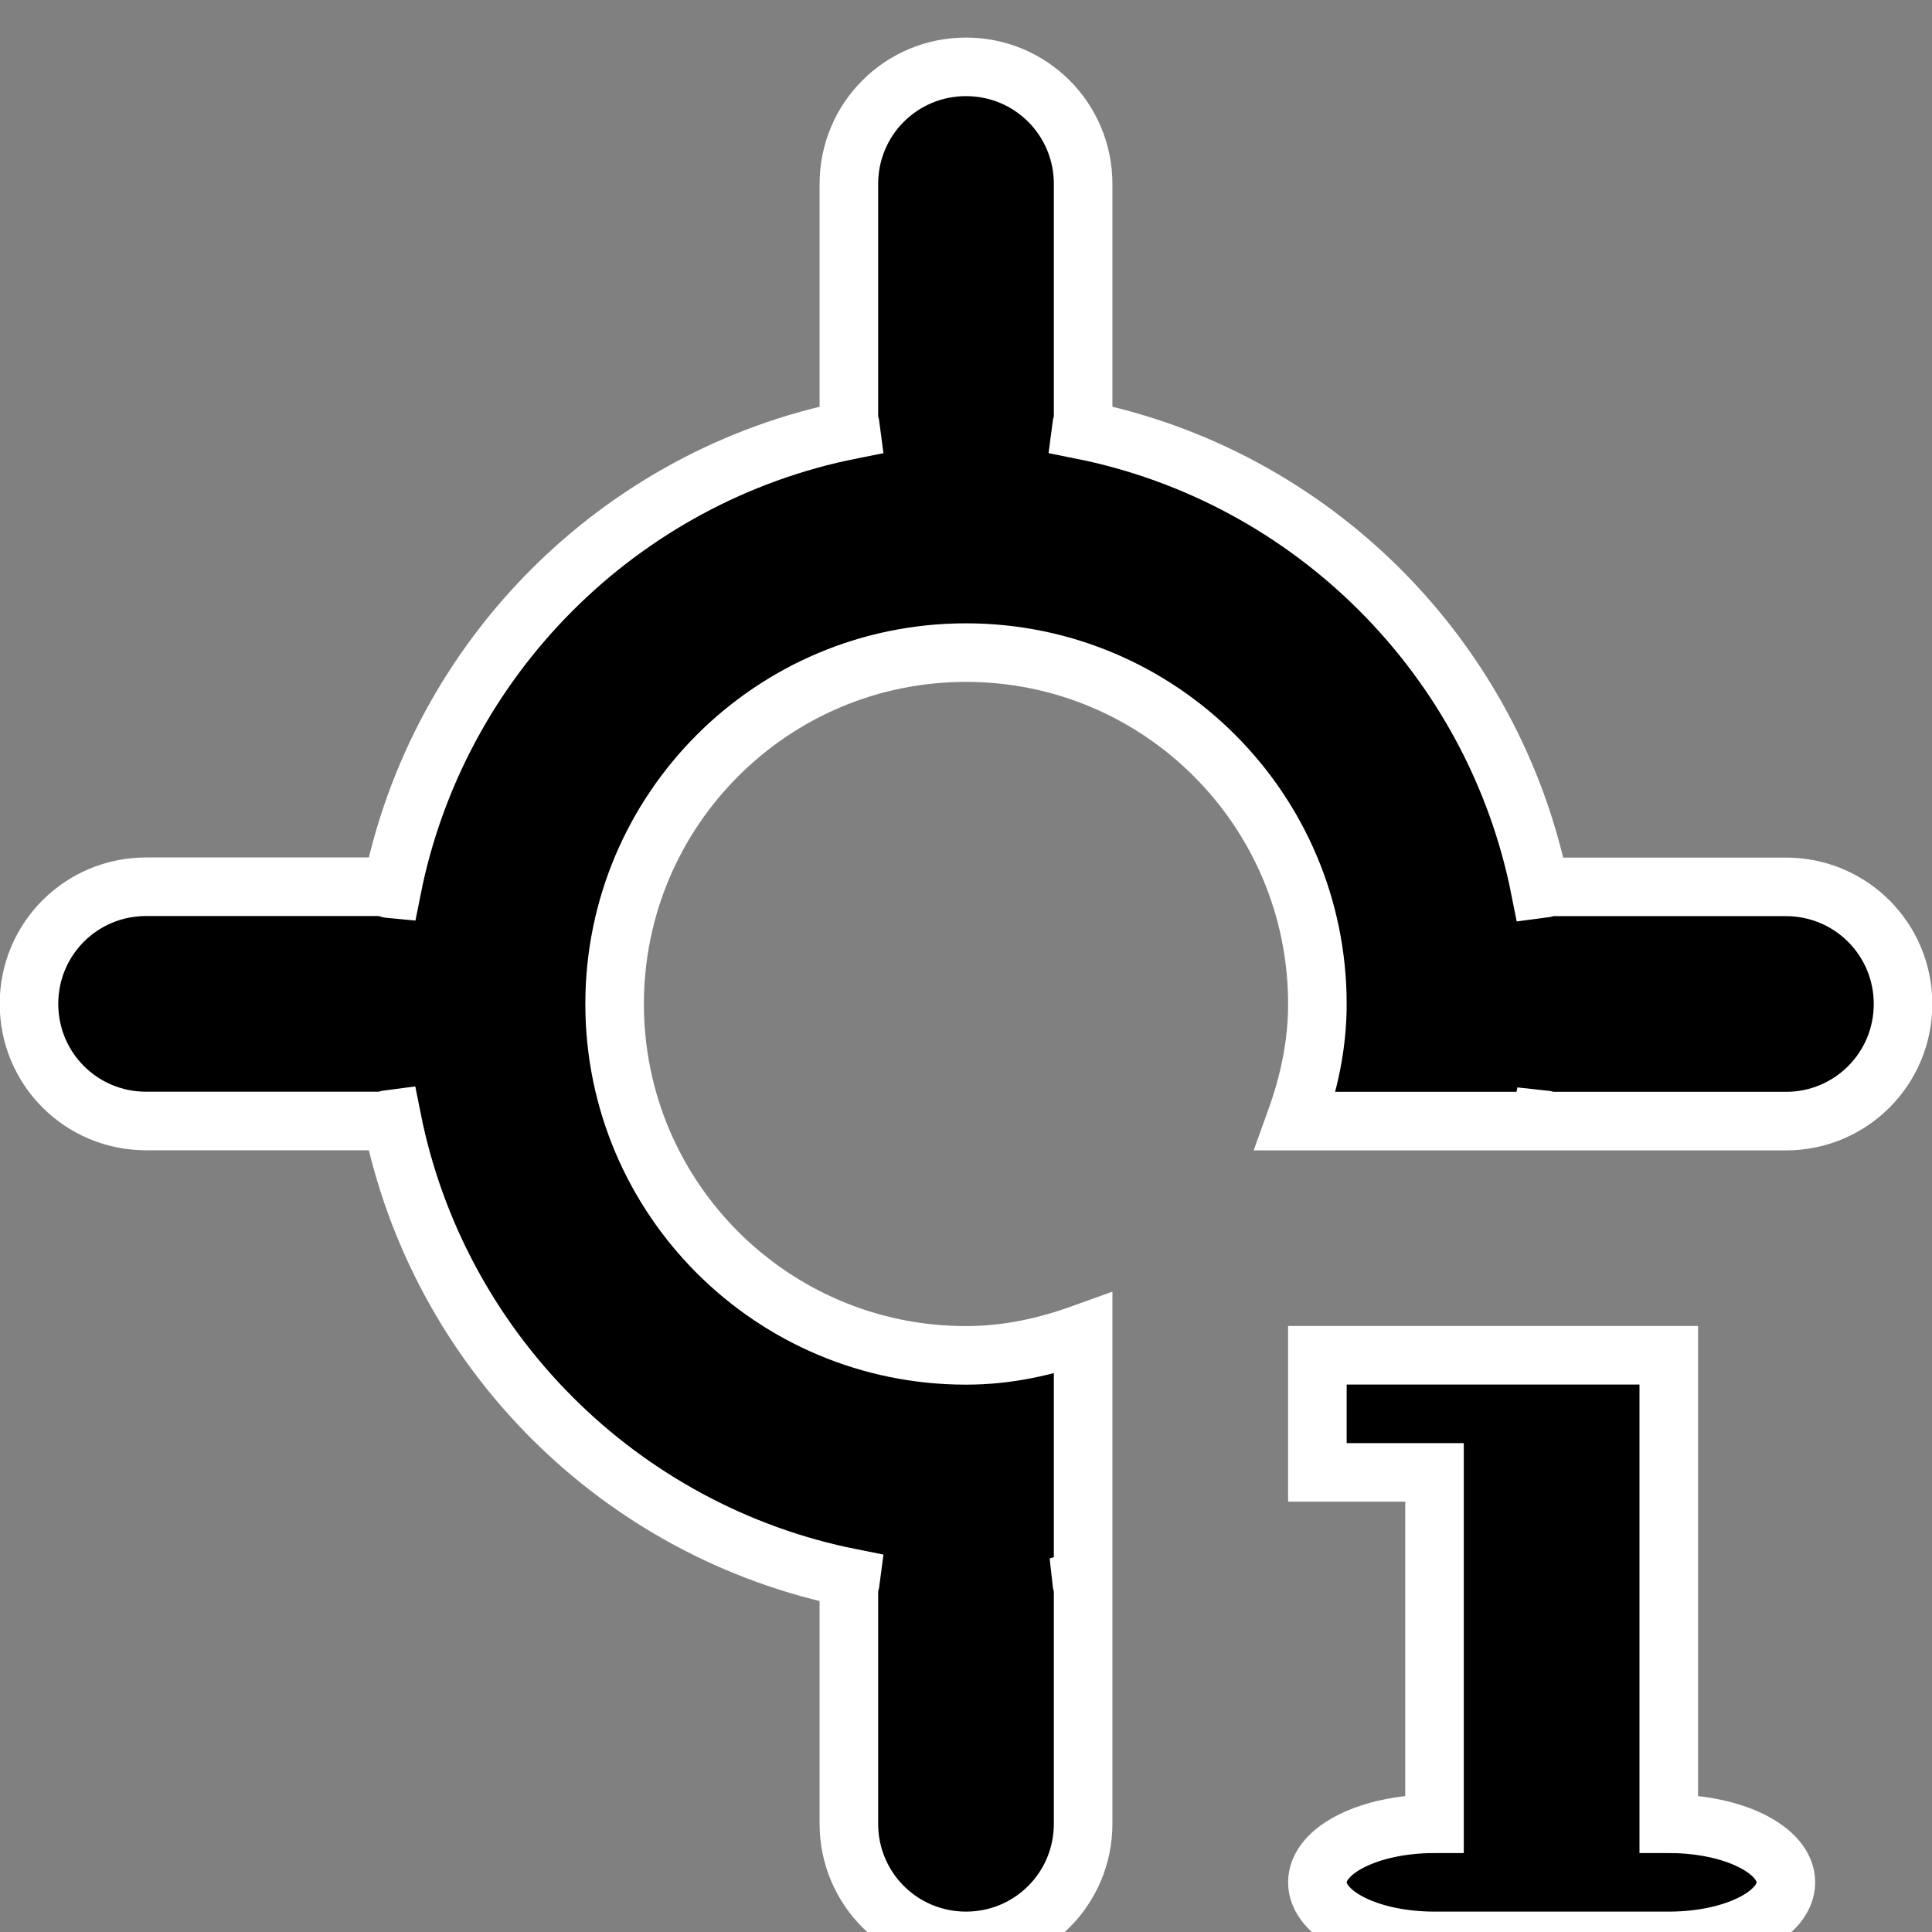<?xml version="1.0" encoding="UTF-8" standalone="no"?>
<svg
   xmlns:osb="http://www.openswatchbook.org/uri/2009/osb"
   xmlns:dc="http://purl.org/dc/elements/1.1/"
   xmlns:cc="http://creativecommons.org/ns#"
   xmlns:rdf="http://www.w3.org/1999/02/22-rdf-syntax-ns#"
   xmlns:svg="http://www.w3.org/2000/svg"
   xmlns="http://www.w3.org/2000/svg"
   xmlns:sodipodi="http://sodipodi.sourceforge.net/DTD/sodipodi-0.dtd"
   xmlns:inkscape="http://www.inkscape.org/namespaces/inkscape"
   version="1.1"
   width="16"
   height="16"
   id="svg2"
   viewBox="0 0 16 16"
   inkscape:version="0.91 r13725"
   sodipodi:docname="gimp-sample-point.svg">
  <rect x="0" y="0" width="16" height="16" fill="#808080" stroke="none"/>
  <sodipodi:namedview
     pagecolor="#ffffff"
     bordercolor="#666666"
     borderopacity="1"
     objecttolerance="10"
     gridtolerance="10"
     guidetolerance="10"
     inkscape:pageopacity="0"
     inkscape:pageshadow="2"
     inkscape:window-width="501"
     inkscape:window-height="405"
     id="namedview1696"
     showgrid="false"
     inkscape:zoom="14.30303"
     inkscape:cx="-468.19954"
     inkscape:cy="834.50529"
     inkscape:window-x="0"
     inkscape:window-y="27"
     inkscape:window-maximized="0"
     inkscape:current-layer="svg2" />
  <defs
     id="defs7386">
    <linearGradient
       gradientTransform="matrix(0,-735328.32,170712.69,0,2464326300,577972450)"
       osb:paint="solid"
       id="linearGradient19282">
      <stop
         stop-color="#b4b4b4"
         id="stop19284" />
    </linearGradient>
    <linearGradient
       osb:paint="gradient"
       x1="231.55"
       x2="320.7"
       gradientUnits="userSpaceOnUse"
       id="linearGradient6057"
       gradientTransform="matrix(0.015,0,0,0.015,2.969,1037.326)">
      <stop
         stop-color="#a11f7c"
         id="stop6053" />
      <stop
         stop-opacity="0.984"
         stop-color="#541f31"
         offset="1"
         id="stop6055" />
    </linearGradient>
    <linearGradient
       osb:paint="solid"
       id="linearGradient5487">
      <stop
         id="stop5485"
         offset="0"
         style="stop-color:#888a85;stop-opacity:1;" />
    </linearGradient>
  </defs>
  <g
     style="display:inline"
     transform="translate(-91.175,-82.673)"
     id="stock">
    <g
       transform="matrix(0.97,0,0,0.97,99.175,-916.37)"
       id="gimp-sample-point">
      <rect
         style="fill:none;stroke:none"
         id="rect28118"
         width="16"
         height="16"
         x="-8"
         y="1030.512" />
      <path
         style="fill:#000000;fill-opacity:1;stroke:#ffffff;stroke-width:0.5;stroke-miterlimit:4;stroke-dasharray:none;stroke-opacity:1"
         d="m 0,-5.85 c -0.554,0 -1,0.446 -1,1 l 0,2 c 0,0.035 0.016,0.064 0.02,0.098 -1.975,0.393 -3.529,1.947 -3.922,3.922 C -4.936,1.167 -4.965,1.15 -5,1.15 l -2,0 c -0.554,0 -1,0.446 -1,1 0,0.554 0.446,1 1,1 l 2,0 c 0.035,0 0.064,-0.016 0.098,-0.02 0.393,1.975 1.947,3.529 3.922,3.922 C -0.984,7.086 -1,7.116 -1,7.15 l 0,2 c 0,0.554 0.446,1 1,1 0.554,0 1,-0.446 1,-1 l 0,-2 C 1,7.118 0.985,7.09 0.982,7.059 0.988,7.057 0.994,7.058 1,7.057 l 0,-2.094 c -0.316,0.114 -0.644,0.188 -1,0.188 -1.657,0 -3,-1.343 -3,-3 0,-1.657 1.343,-3 3,-3 1.657,0 3,1.343 3,3 0,0.356 -0.074,0.684 -0.188,1 l 2.094,0 c 0.001,-0.006 7.948e-4,-0.012 0.002,-0.018 0.032,0.003 0.059,0.018 0.092,0.018 l 2,0 c 0.554,0 1,-0.446 1,-1 0,-0.554 -0.446,-1 -1,-1 l -2,0 c -0.035,0 -0.064,0.016 -0.098,0.02 C 4.51,-0.805 2.955,-2.359 0.98,-2.752 0.984,-2.786 1,-2.815 1,-2.85 l 0,-2 c 0,-0.554 -0.446,-1 -1,-1 z"
         transform="translate(0,1036.362)"
         id="rect28130-4"
         inkscape:connector-curvature="0" />
      <path
         style="fill:#000000;fill-opacity:1;stroke:#ffffff;stroke-width:0.5;stroke-miterlimit:4;stroke-dasharray:none;stroke-opacity:1"
         d="m 3,5.15 0,1 1,0 0,3 c -0.554,0 -1,0.223 -1,0.5 0,0.277 0.446,0.5 1,0.5 l 2,0 c 0.554,0 1,-0.223 1,-0.5 0,-0.277 -0.446,-0.5 -1,-0.5 l 0,-4 z"
         transform="translate(0,1036.362)"
         id="path28149-5"
         inkscape:connector-curvature="0" />
    </g>
  </g>
</svg>
